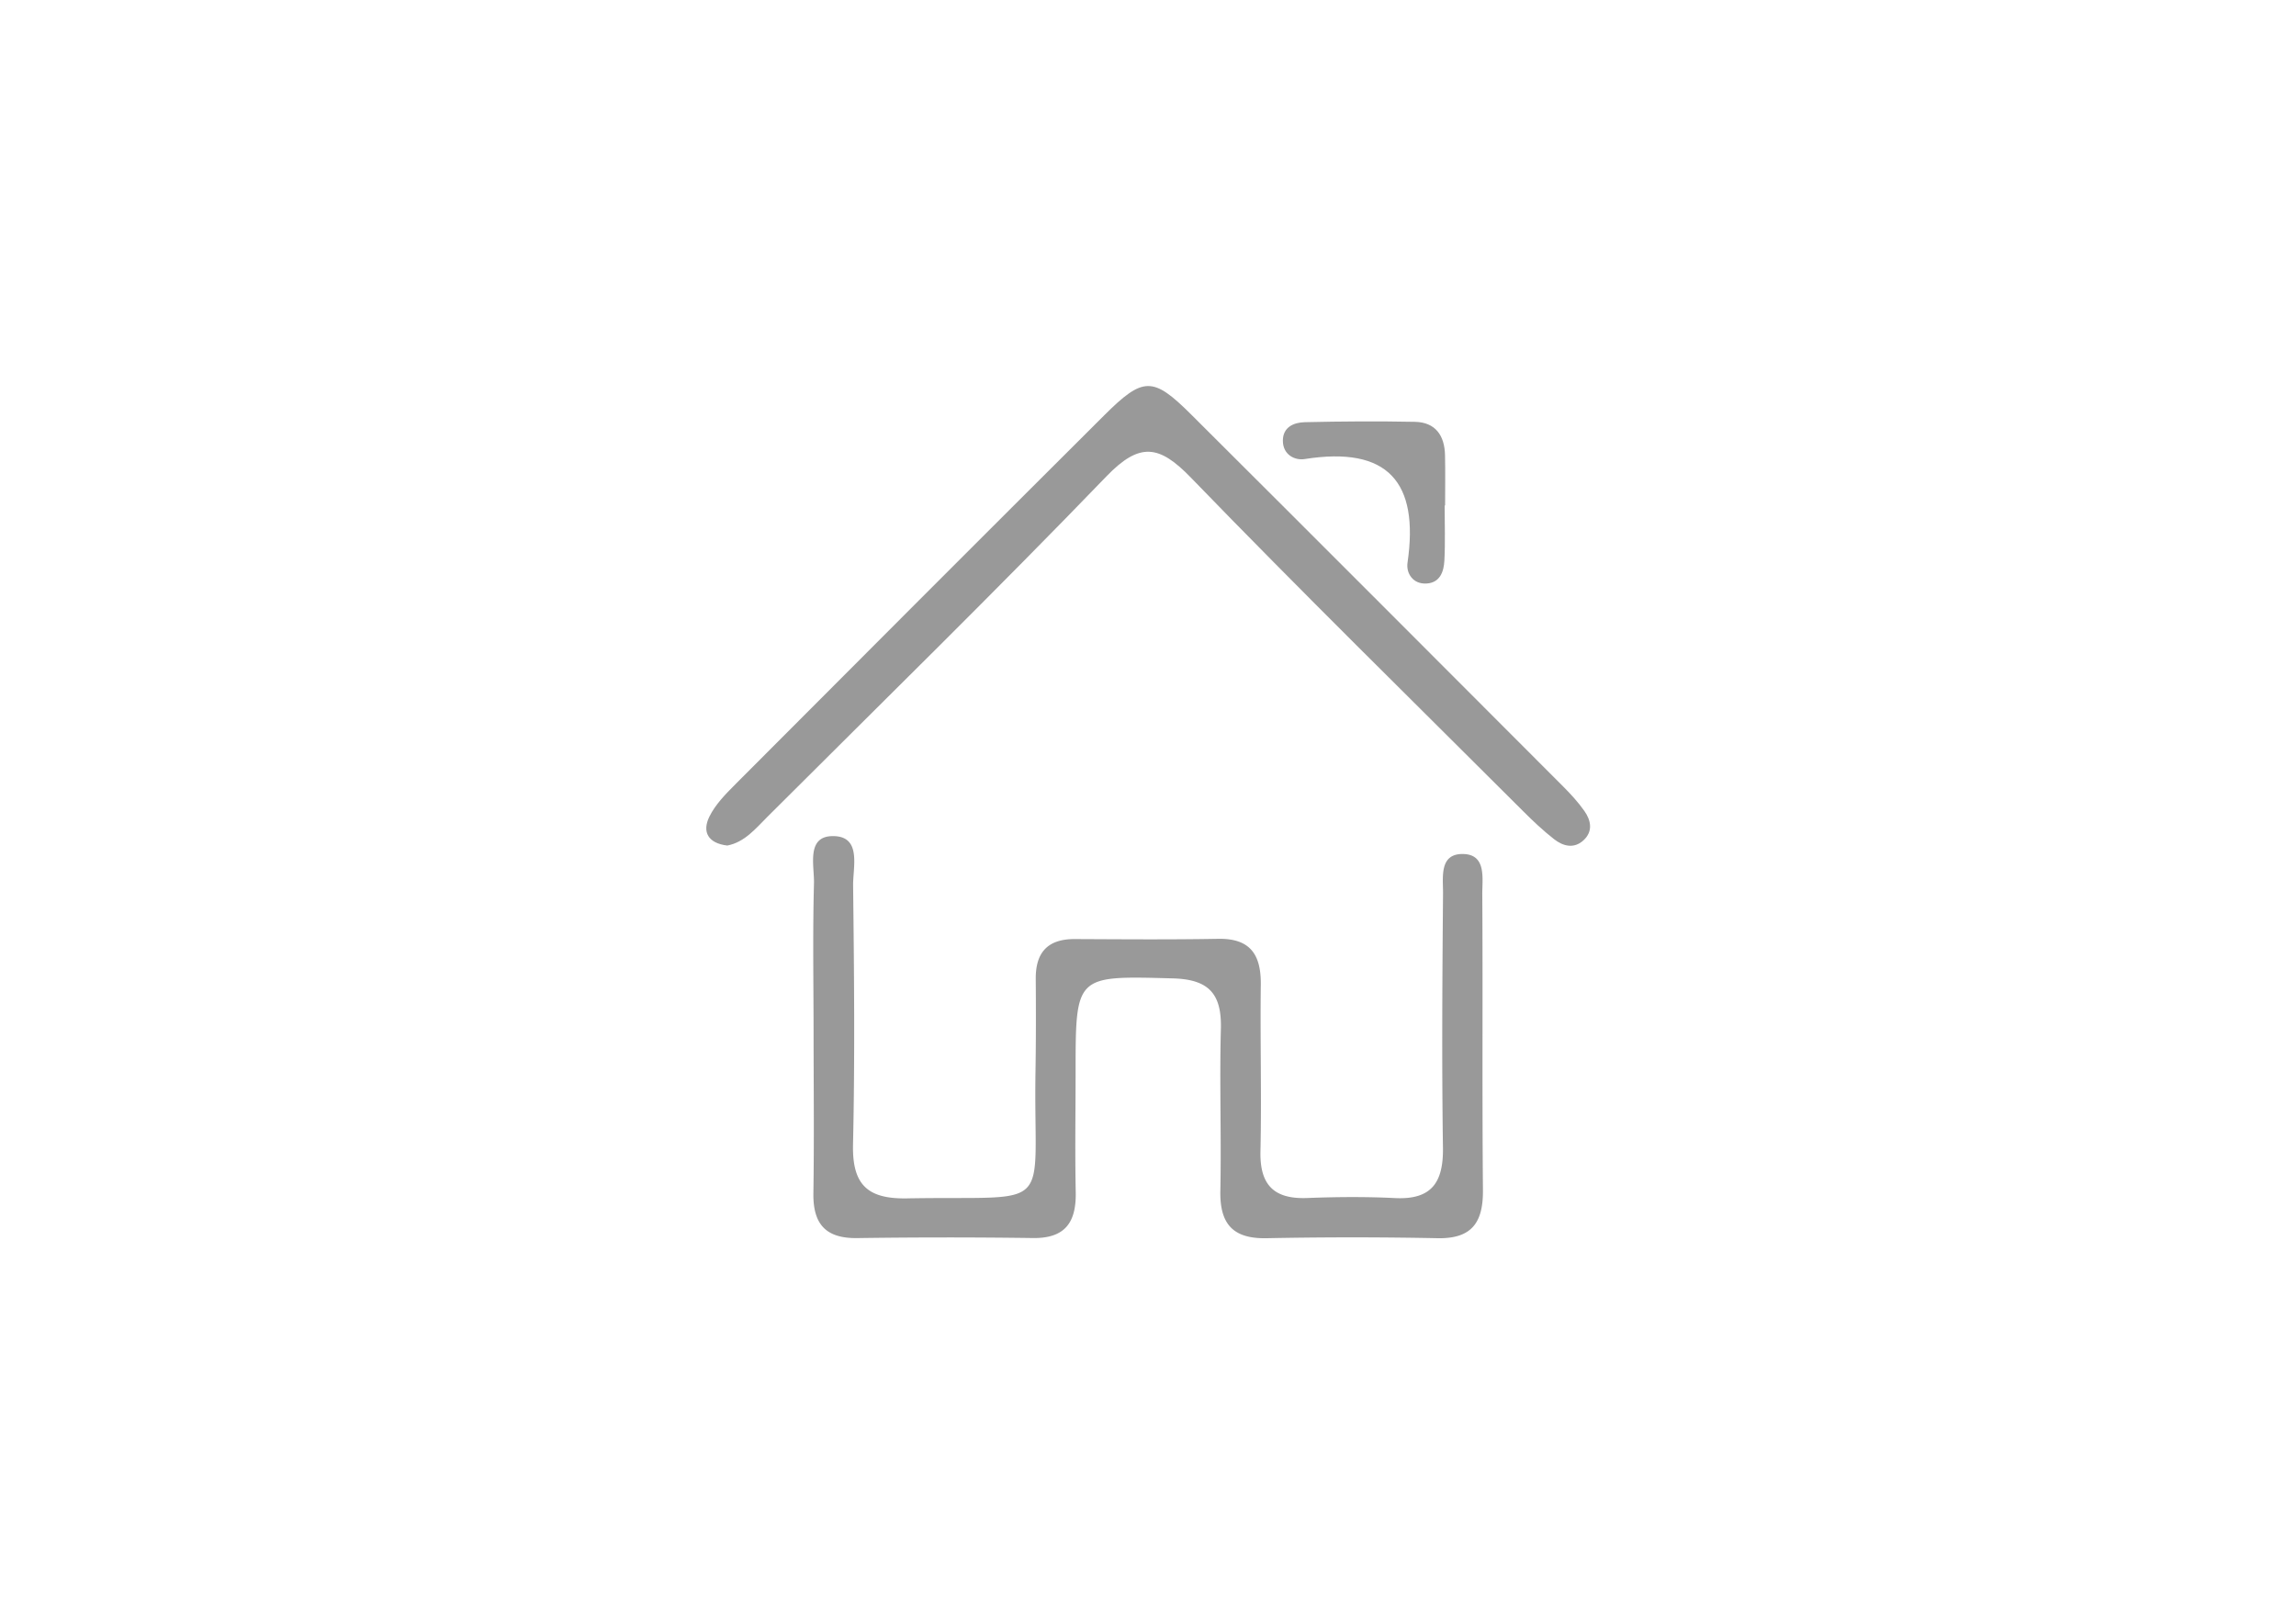 <?xml version="1.0" standalone="no"?><!DOCTYPE svg PUBLIC "-//W3C//DTD SVG 1.1//EN" "http://www.w3.org/Graphics/SVG/1.1/DTD/svg11.dtd"><svg t="1514529374889" class="icon" style="" viewBox="0 0 1448 1024" version="1.1" xmlns="http://www.w3.org/2000/svg" p-id="1492" xmlns:xlink="http://www.w3.org/1999/xlink" width="181" height="128"><defs><style type="text/css"></style></defs><path d="M513.092 650.316c-0.034-31.096-0.581-62.206 0.251-93.283 0.306-11.362-5.266-30.539 12.969-29.794 17.059 0.695 11.579 19.624 11.715 31.134 0.626 54.412 1.163 108.858-0.057 163.247-0.569 25.337 9.014 34.497 34.118 34.029 94.895-1.748 79.477 10.626 80.958-80.086 0.32-19.433 0.308-38.868 0.16-58.308-0.136-16.762 7.602-25.197 24.649-25.117 30.126 0.139 60.257 0.387 90.371-0.153 20.501-0.365 27.145 10.185 26.906 29.054-0.444 34.98 0.554 69.974-0.215 104.948-0.468 21.226 8.513 30.239 29.515 29.427 18.437-0.709 36.957-0.869 55.378 0.045 23.15 1.149 30.513-9.969 30.203-31.782-0.769-53.436-0.397-106.897 0.052-160.338 0.086-9.943-2.57-25.065 12.569-24.838 14.883 0.225 12.131 15.274 12.188 25.234 0.382 62.196-0.148 124.391 0.411 186.583 0.182 20.359-6.815 30.866-28.616 30.441a2725.762 2725.762 0 0 0-107.851 0.005c-21.391 0.433-29.562-9.164-29.138-29.935 0.695-33.991-0.581-68.034 0.335-102.025 0.587-21.931-7.356-31.266-30.296-31.875-61.334-1.615-61.304-2.41-61.329 58.991-0.005 25.271-0.427 50.541 0.084 75.794 0.387 18.96-6.599 29.223-27.019 28.941a3943.477 3943.477 0 0 0-110.774 0.029c-19.972 0.287-27.948-8.921-27.652-28.333 0.514-34.005 0.138-68.02 0.115-102.034z" p-id="1493" fill="#999999"></path><path d="M458.688 533.164c-12.069-1.419-16.091-8.556-11.288-18.279 3.743-7.581 10.147-14.113 16.246-20.231 77.447-77.672 154.962-155.279 232.671-232.702 24.621-24.53 30.735-24.649 54.793-0.695 78.403 78.083 156.579 156.413 234.768 234.719 4.78 4.78 9.413 9.855 13.299 15.353 4.199 5.945 5.589 12.834-0.468 18.473-6.029 5.598-12.912 3.791-18.575-0.63-6.86-5.345-13.242-11.379-19.406-17.532-70.074-69.954-140.781-139.29-209.629-210.427-20.068-20.735-32.336-22.593-53.397-0.759-70.069 72.656-142.267 143.256-213.714 214.581-7.478 7.466-14.35 15.998-25.301 18.127zM911.083 318.748c0 11.575 0.444 23.171-0.165 34.714-0.36 6.872-2.671 13.946-11.185 14.479-8.706 0.542-13.025-6.544-12.062-13.142 7.43-51.011-12.513-73.604-64.826-65.342-6.508 1.024-13.789-2.919-13.789-11.548-0.012-8.618 6.895-11.537 13.829-11.697 23.135-0.538 46.296-0.679 69.431-0.225 12.946 0.256 18.724 8.598 18.998 20.923 0.239 10.61 0.057 21.227 0.057 31.837l-0.287 0.002z" p-id="1494" fill="#999999"></path></svg>